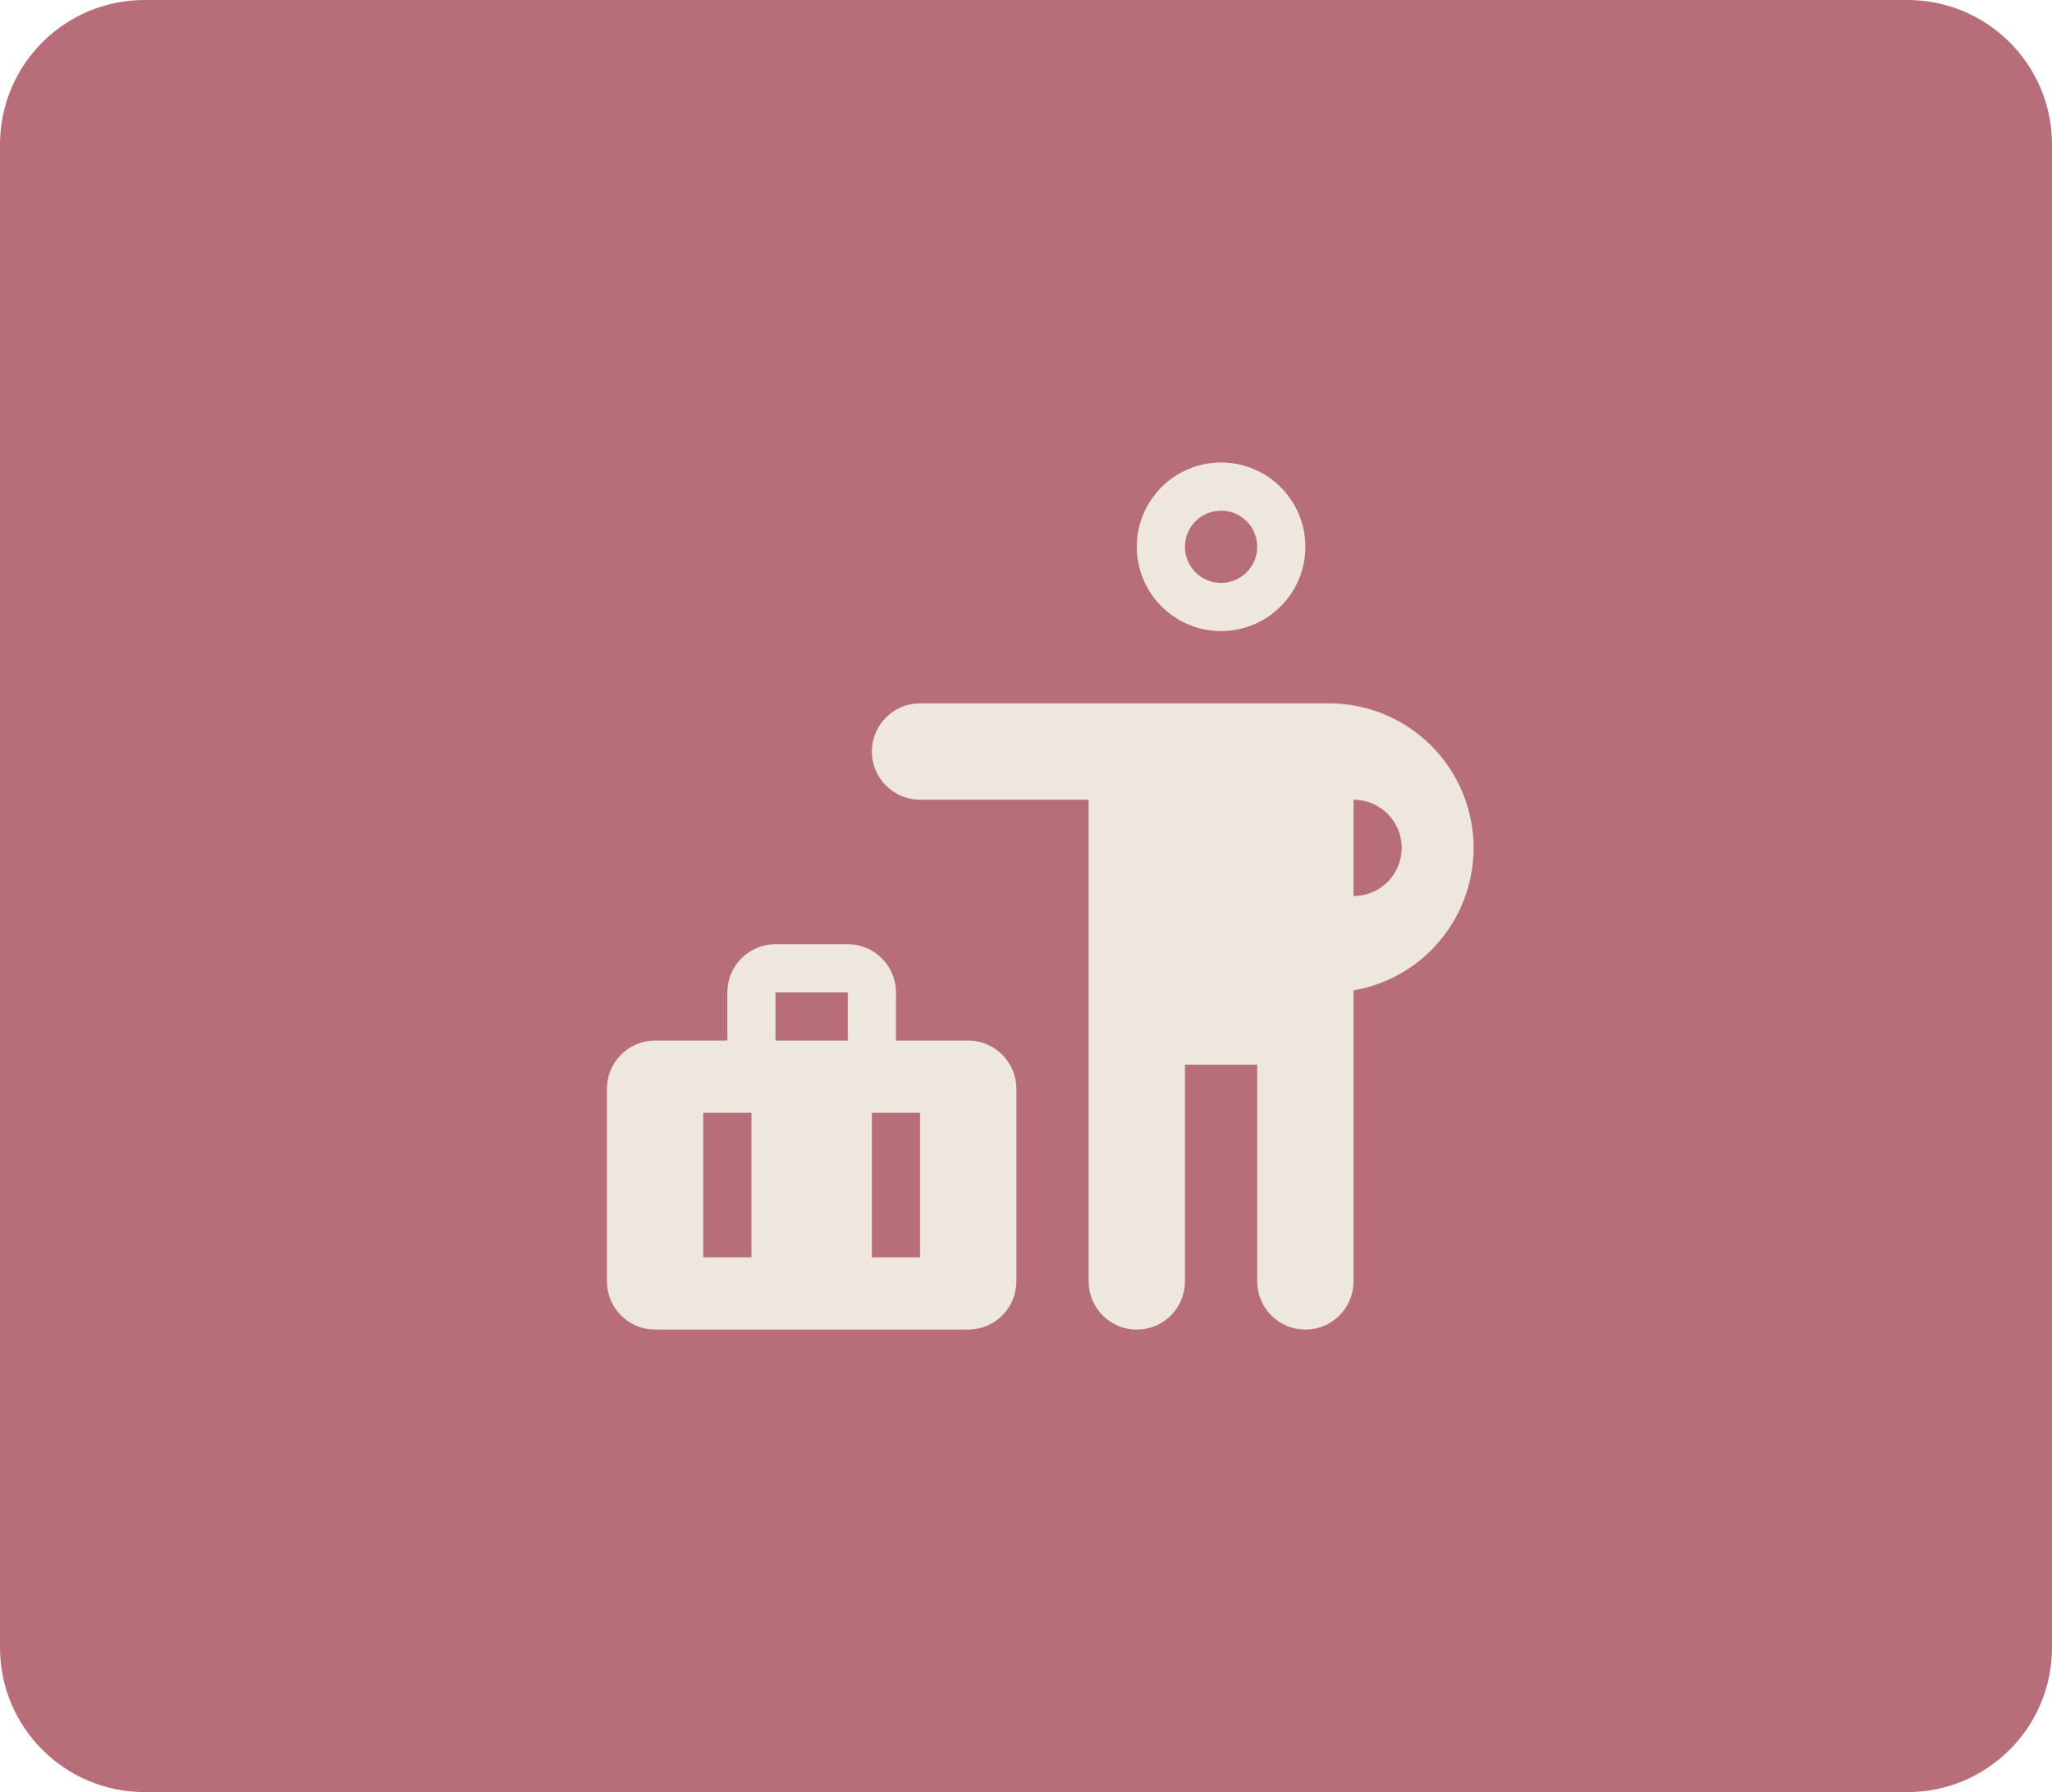 <svg width="71" height="62" viewBox="0 0 71 62" fill="none" xmlns="http://www.w3.org/2000/svg">
<path d="M0 5C0 2.239 2.239 0 5 0H66C68.761 0 71 2.239 71 5V57C71 59.761 68.761 62 66 62H5C2.239 62 0 59.761 0 57V5Z" fill="#B76E79"/>
<path fill-rule="evenodd" clip-rule="evenodd" d="M42.25 20.167C42.581 20.167 42.899 20.035 43.134 19.801C43.368 19.566 43.5 19.248 43.5 18.917C43.5 18.585 43.368 18.267 43.134 18.033C42.899 17.798 42.581 17.667 42.25 17.667C41.918 17.667 41.6 17.798 41.366 18.033C41.132 18.267 41 18.585 41 18.917C41 19.248 41.132 19.566 41.366 19.801C41.6 20.035 41.918 20.167 42.25 20.167ZM42.25 21.833C42.633 21.833 43.012 21.758 43.366 21.611C43.72 21.465 44.041 21.25 44.312 20.979C44.583 20.708 44.798 20.387 44.945 20.033C45.091 19.679 45.167 19.3 45.167 18.917C45.167 18.534 45.091 18.154 44.945 17.8C44.798 17.447 44.583 17.125 44.312 16.854C44.041 16.583 43.72 16.369 43.366 16.222C43.012 16.075 42.633 16 42.25 16C41.476 16 40.734 16.307 40.188 16.854C39.641 17.401 39.333 18.143 39.333 18.917C39.333 19.69 39.641 20.432 40.188 20.979C40.734 21.526 41.476 21.833 42.25 21.833ZM31.833 24.333C31.391 24.333 30.967 24.509 30.655 24.822C30.342 25.134 30.167 25.558 30.167 26C30.167 26.442 30.342 26.866 30.655 27.178C30.967 27.491 31.391 27.667 31.833 27.667H37.667V44.333C37.667 44.775 37.842 45.199 38.155 45.512C38.467 45.824 38.891 46 39.333 46C39.775 46 40.199 45.824 40.512 45.512C40.824 45.199 41 44.775 41 44.333V36.833H43.5V44.333C43.5 44.775 43.676 45.199 43.988 45.512C44.301 45.824 44.725 46 45.167 46C45.609 46 46.033 45.824 46.345 45.512C46.658 45.199 46.833 44.775 46.833 44.333V34.264C48.067 34.052 49.176 33.385 49.941 32.395C50.707 31.405 51.074 30.164 50.969 28.917C50.864 27.67 50.296 26.507 49.376 25.659C48.456 24.81 47.252 24.337 46 24.333H31.833ZM48.5 29.333C48.5 28.891 48.324 28.467 48.012 28.155C47.699 27.842 47.275 27.667 46.833 27.667V31C47.275 31 47.699 30.824 48.012 30.512C48.324 30.199 48.5 29.775 48.5 29.333Z" fill="#EDE7DD"/>
<path fill-rule="evenodd" clip-rule="evenodd" d="M21 37.666C21 37.224 21.176 36.8 21.488 36.487C21.801 36.175 22.225 35.999 22.667 35.999H33.5C33.942 35.999 34.366 36.175 34.678 36.487C34.991 36.8 35.167 37.224 35.167 37.666V44.333C35.167 44.775 34.991 45.199 34.678 45.511C34.366 45.824 33.942 45.999 33.5 45.999H22.667C22.225 45.999 21.801 45.824 21.488 45.511C21.176 45.199 21 44.775 21 44.333V37.666ZM24.333 43.499V38.499H26V43.499H24.333ZM30.167 38.499V43.499H31.833V38.499H30.167ZM25.167 34.333C25.167 33.891 25.342 33.467 25.655 33.154C25.967 32.842 26.391 32.666 26.833 32.666H29.333C29.775 32.666 30.199 32.842 30.512 33.154C30.824 33.467 31 33.891 31 34.333V35.999H29.333V34.333H26.833V35.999H25.167V34.333Z" fill="#EDE7DD"/>
</svg>
